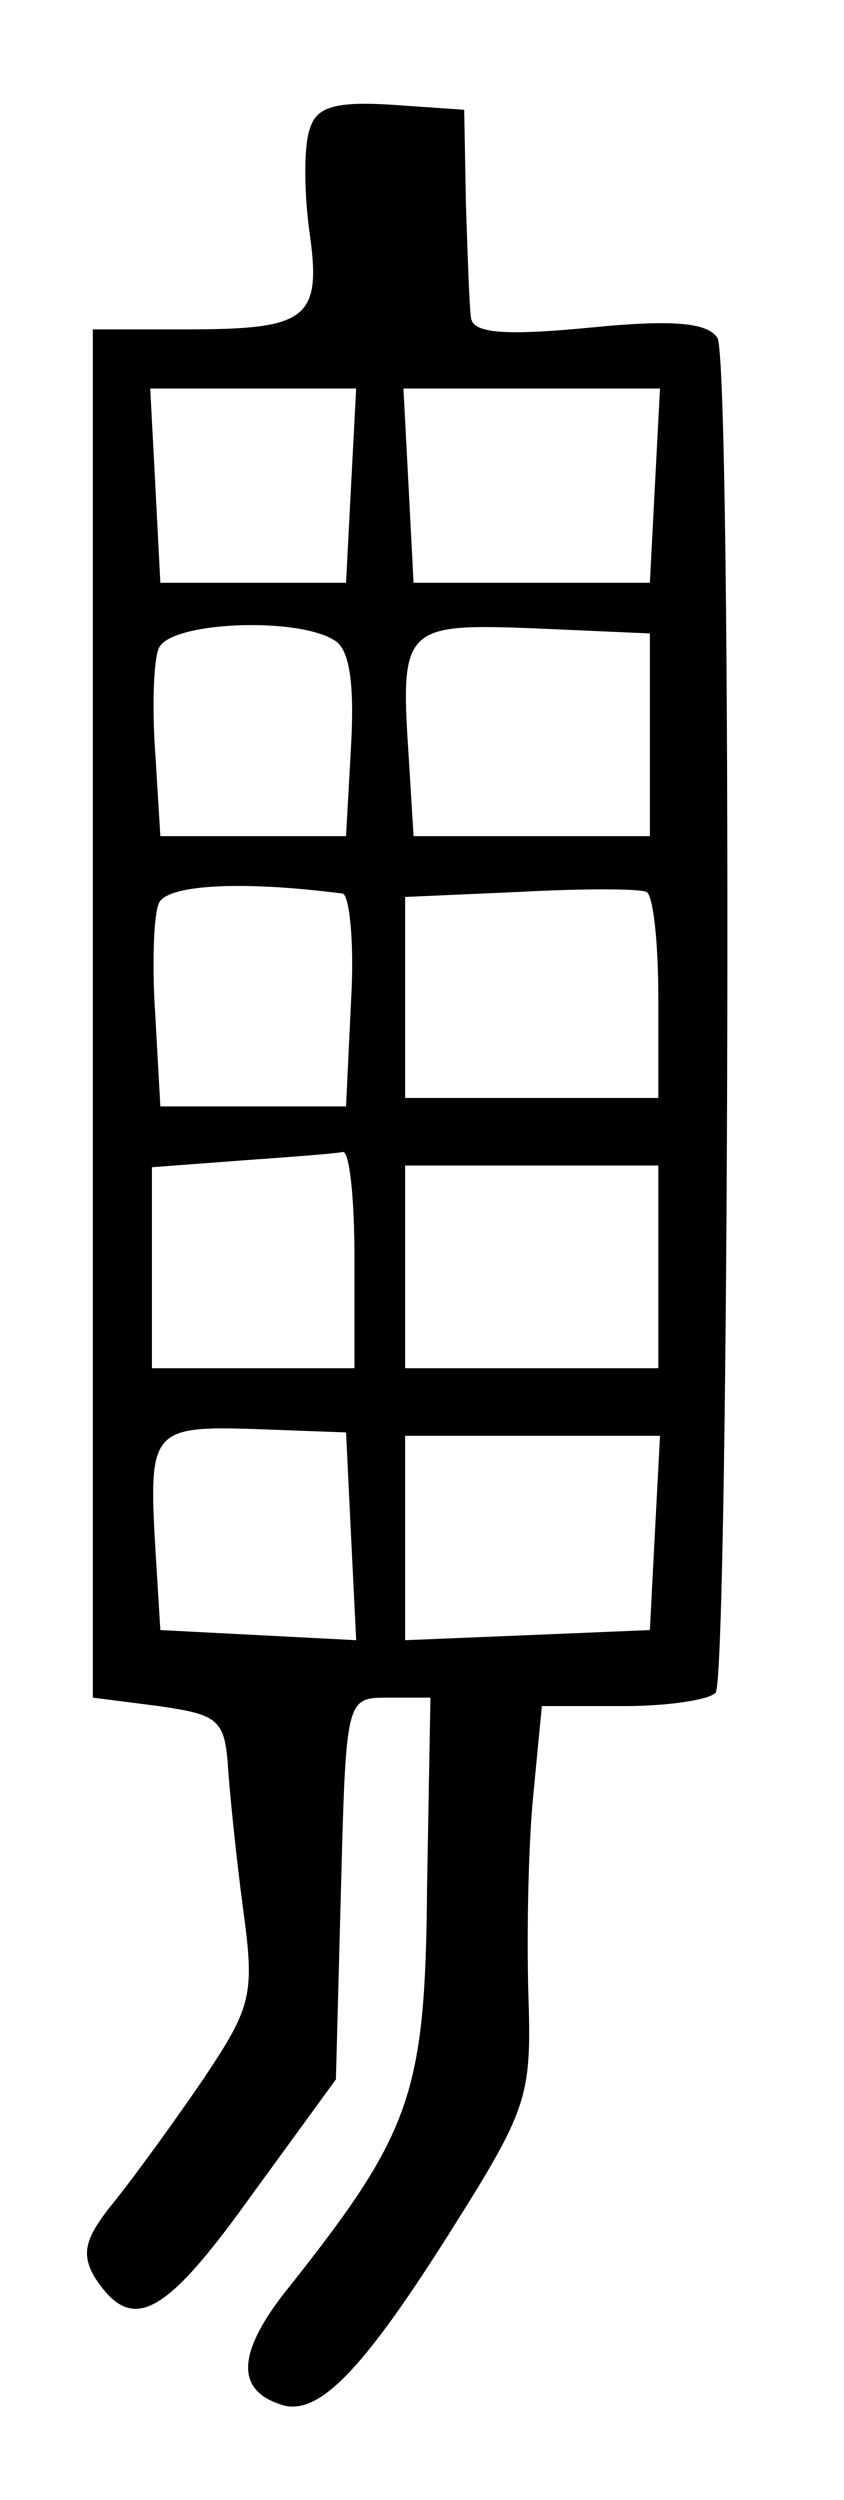 <?xml version="1.0" standalone="no"?>
<!DOCTYPE svg PUBLIC "-//W3C//DTD SVG 20010904//EN"
 "http://www.w3.org/TR/2001/REC-SVG-20010904/DTD/svg10.dtd">
<svg version="1.0" xmlns="http://www.w3.org/2000/svg"
 width="50pt" height="148pt" viewBox="0 0 50 148"
 preserveAspectRatio="xMidYMid meet">
<g transform="translate(0,148) scale(0.1,-0.1)"
fill="#000000" stroke="none">
<path d="M184 1405 c-4 -9 -4 -36 -1 -60 8 -54 0 -60 -73 -60 l-55 0 0 -405 0
-405 39 -5 c35 -5 39 -8 41 -35 1 -16 5 -55 9 -85 7 -51 5 -58 -23 -100 -17
-25 -41 -58 -53 -73 -18 -22 -20 -31 -12 -45 22 -34 41 -24 92 47 l51 70 3
113 c3 113 3 113 28 113 l25 0 -2 -112 c-1 -122 -9 -145 -81 -236 -31 -38 -33
-61 -7 -70 22 -9 48 17 100 99 48 76 50 82 48 144 -1 36 0 89 3 118 l5 52 49
0 c27 0 51 4 54 8 8 13 10 788 1 802 -6 9 -26 11 -76 6 -52 -5 -69 -3 -70 6
-1 7 -2 38 -3 68 l-1 55 -43 3 c-32 2 -44 -1 -48 -13z m24 -212 l-3 -58 -55 0
-55 0 -3 58 -3 57 61 0 61 0 -3 -57z m180 0 l-3 -58 -70 0 -70 0 -3 58 -3 57
76 0 76 0 -3 -57z m-190 -92 c9 -5 12 -25 10 -62 l-3 -54 -55 0 -55 0 -3 49
c-2 27 -1 55 2 62 6 16 82 19 104 5z m187 -56 l0 -60 -70 0 -70 0 -3 49 c-5
75 -2 77 75 74 l68 -3 0 -60z m-182 -94 c4 -1 7 -29 5 -63 l-3 -63 -55 0 -55
0 -3 54 c-2 29 -1 59 2 66 4 11 47 14 109 6z m187 -62 l0 -59 -75 0 -75 0 0
60 0 59 68 3 c37 2 70 2 75 0 4 -2 7 -30 7 -63z m-180 -154 l0 -65 -60 0 -60
0 0 59 0 60 53 4 c28 2 55 4 60 5 4 1 7 -27 7 -63z m180 -5 l0 -60 -75 0 -75
0 0 60 0 60 75 0 75 0 0 -60z m-182 -160 l3 -61 -58 3 -58 3 -3 49 c-4 69 -2
72 59 70 l54 -2 3 -62z m180 3 l-3 -58 -72 -3 -73 -3 0 61 0 60 75 0 76 0 -3
-57z"/>
</g>
</svg>
